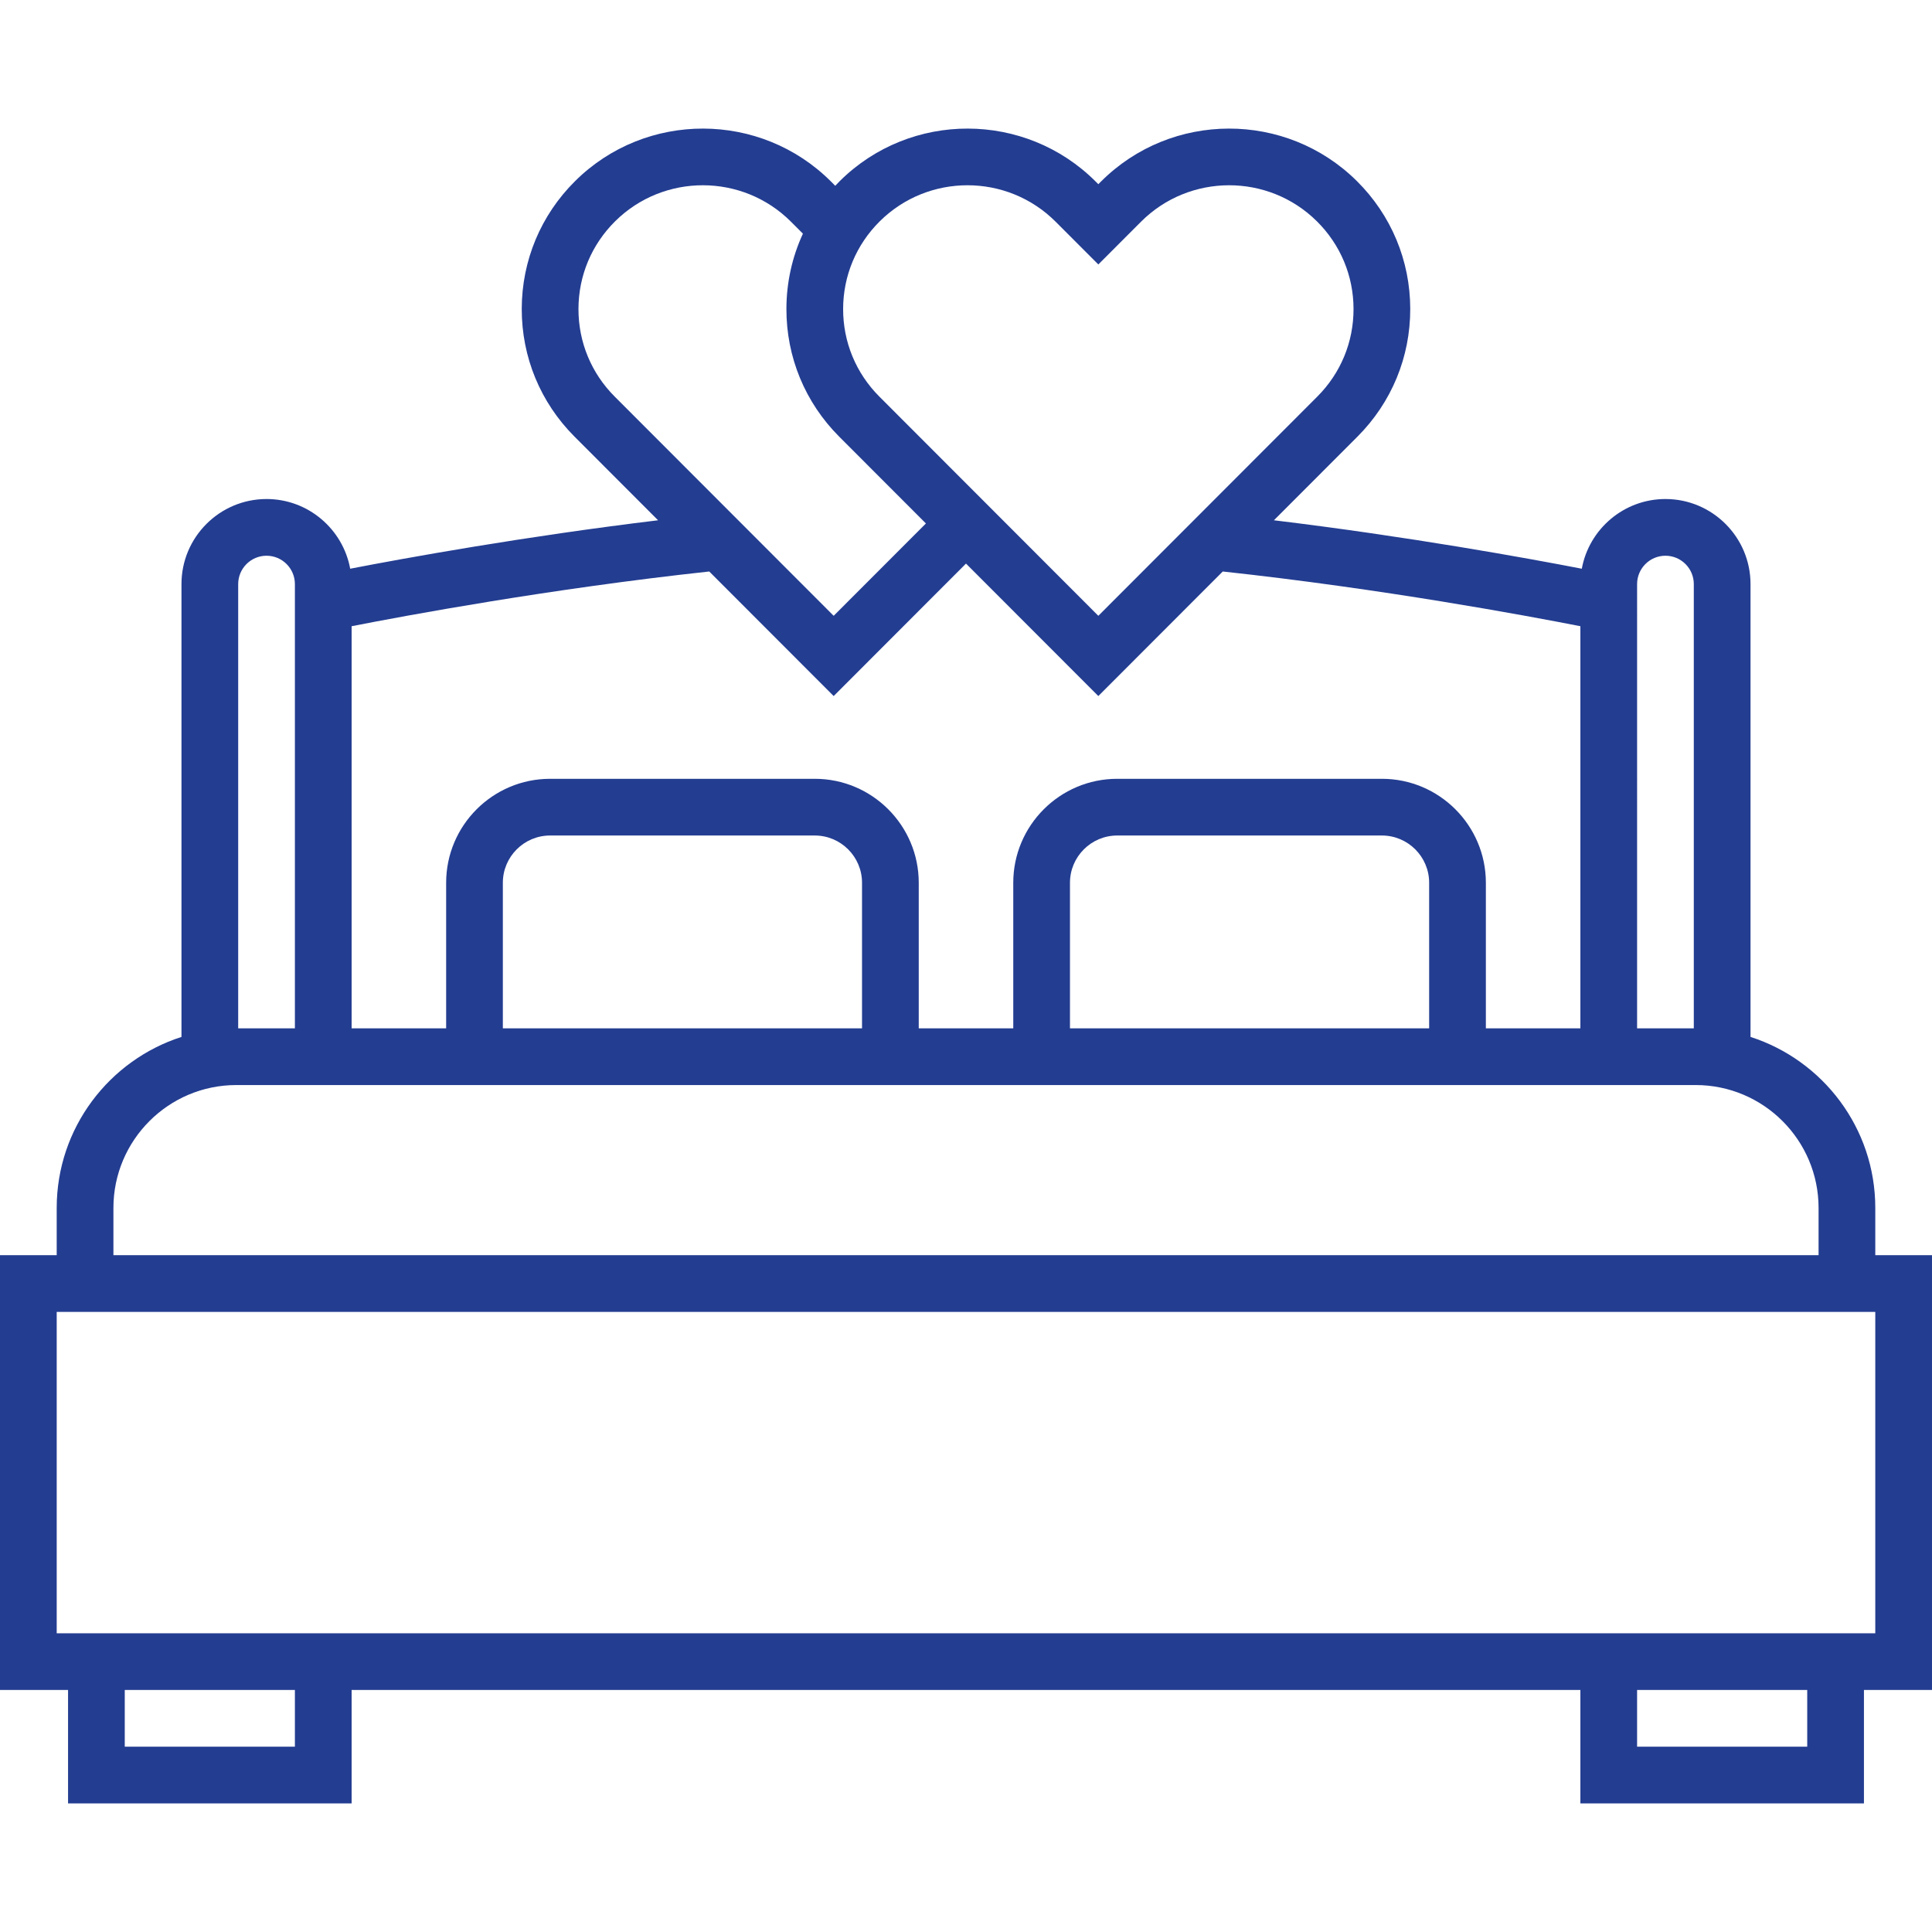 <svg id="Capa_1" enable-background="new 0 0 511 511" height="512" viewBox="0 0 511 511" width="512" xmlns="http://www.w3.org/2000/svg"><g id="Outline_43_"><path d="m496 331.988v-12.5c0-21.136-13.88-39.084-33-45.229v-119.771c0-12.406-10.094-22.5-22.5-22.5-11.018 0-20.205 7.963-22.125 18.434-14.574-2.816-45.896-8.515-81.434-12.813l22.088-22.112c9.034-9.043 13.995-21.055 13.971-33.821s-5.032-24.758-14.102-33.767c-18.707-18.581-49.084-18.521-67.718.131l-.681.682-.68-.682c-18.633-18.652-49.012-18.714-67.719-.131-.405.402-.792.818-1.181 1.232l-1.1-1.101c-18.633-18.652-49.012-18.714-67.719-.131-9.069 9.009-14.077 21-14.102 33.767s4.937 24.778 13.971 33.821l22.088 22.112c-35.538 4.298-66.86 9.996-81.434 12.813-1.92-10.471-11.107-18.434-22.125-18.434-12.406 0-22.5 10.094-22.5 22.5v119.772c-19.12 6.145-33 24.093-33 45.229v12.5h-14.998v115h18v30h75v-30h325v30h75v-30h18v-115h-15zm-63-177.5c0-4.136 3.364-7.5 7.5-7.5s7.5 3.364 7.5 7.5v117.5h-15zm-200.327-95.936c6.411-6.37 14.815-9.552 23.222-9.552 8.446 0 16.895 3.216 23.313 9.642l11.292 11.303 11.292-11.303c12.806-12.82 33.682-12.858 46.536-.09 6.22 6.179 9.655 14.401 9.672 23.153s-3.386 16.988-9.582 23.19l-57.918 57.981-57.918-57.979c-6.196-6.202-9.599-14.438-9.582-23.19s3.452-16.976 9.673-23.155zm-70.091 46.344c-6.196-6.202-9.599-14.438-9.582-23.19s3.452-16.975 9.673-23.153c12.854-12.771 33.729-12.731 46.535.09l3.157 3.161c-2.84 6.154-4.352 12.896-4.365 19.874-.024 12.767 4.937 24.778 13.971 33.821l22.928 22.953-24.399 24.424zm-69.582 60.734c14.302-2.807 52.524-9.916 94.591-14.474l32.909 32.944 35-35.037 35 35.037 32.909-32.944c42.067 4.558 80.289 11.667 94.591 14.474v106.358h-25v-38.5c0-15.163-12.337-27.5-27.5-27.5h-70c-15.163 0-27.5 12.337-27.5 27.5v38.5h-25v-38.5c0-15.163-12.337-27.5-27.5-27.5h-70c-15.163 0-27.5 12.337-27.5 27.5v38.5h-25zm285 67.858v38.5h-95v-38.5c0-6.893 5.607-12.5 12.5-12.5h70c6.893 0 12.5 5.607 12.5 12.5zm-150 0v38.5h-95v-38.5c0-6.893 5.607-12.5 12.5-12.5h70c6.893 0 12.5 5.607 12.5 12.5zm-165-79c0-4.136 3.364-7.5 7.5-7.5s7.5 3.364 7.5 7.5v117.5h-15zm-33 165c0-17.921 14.579-32.5 32.5-32.5h386c17.921 0 32.5 14.579 32.5 32.5v12.5h-451zm48 142.5h-45v-15h45zm400 0h-45v-15h45zm18-30h-481v-85h481z" fill="#233d91"/></g></svg>